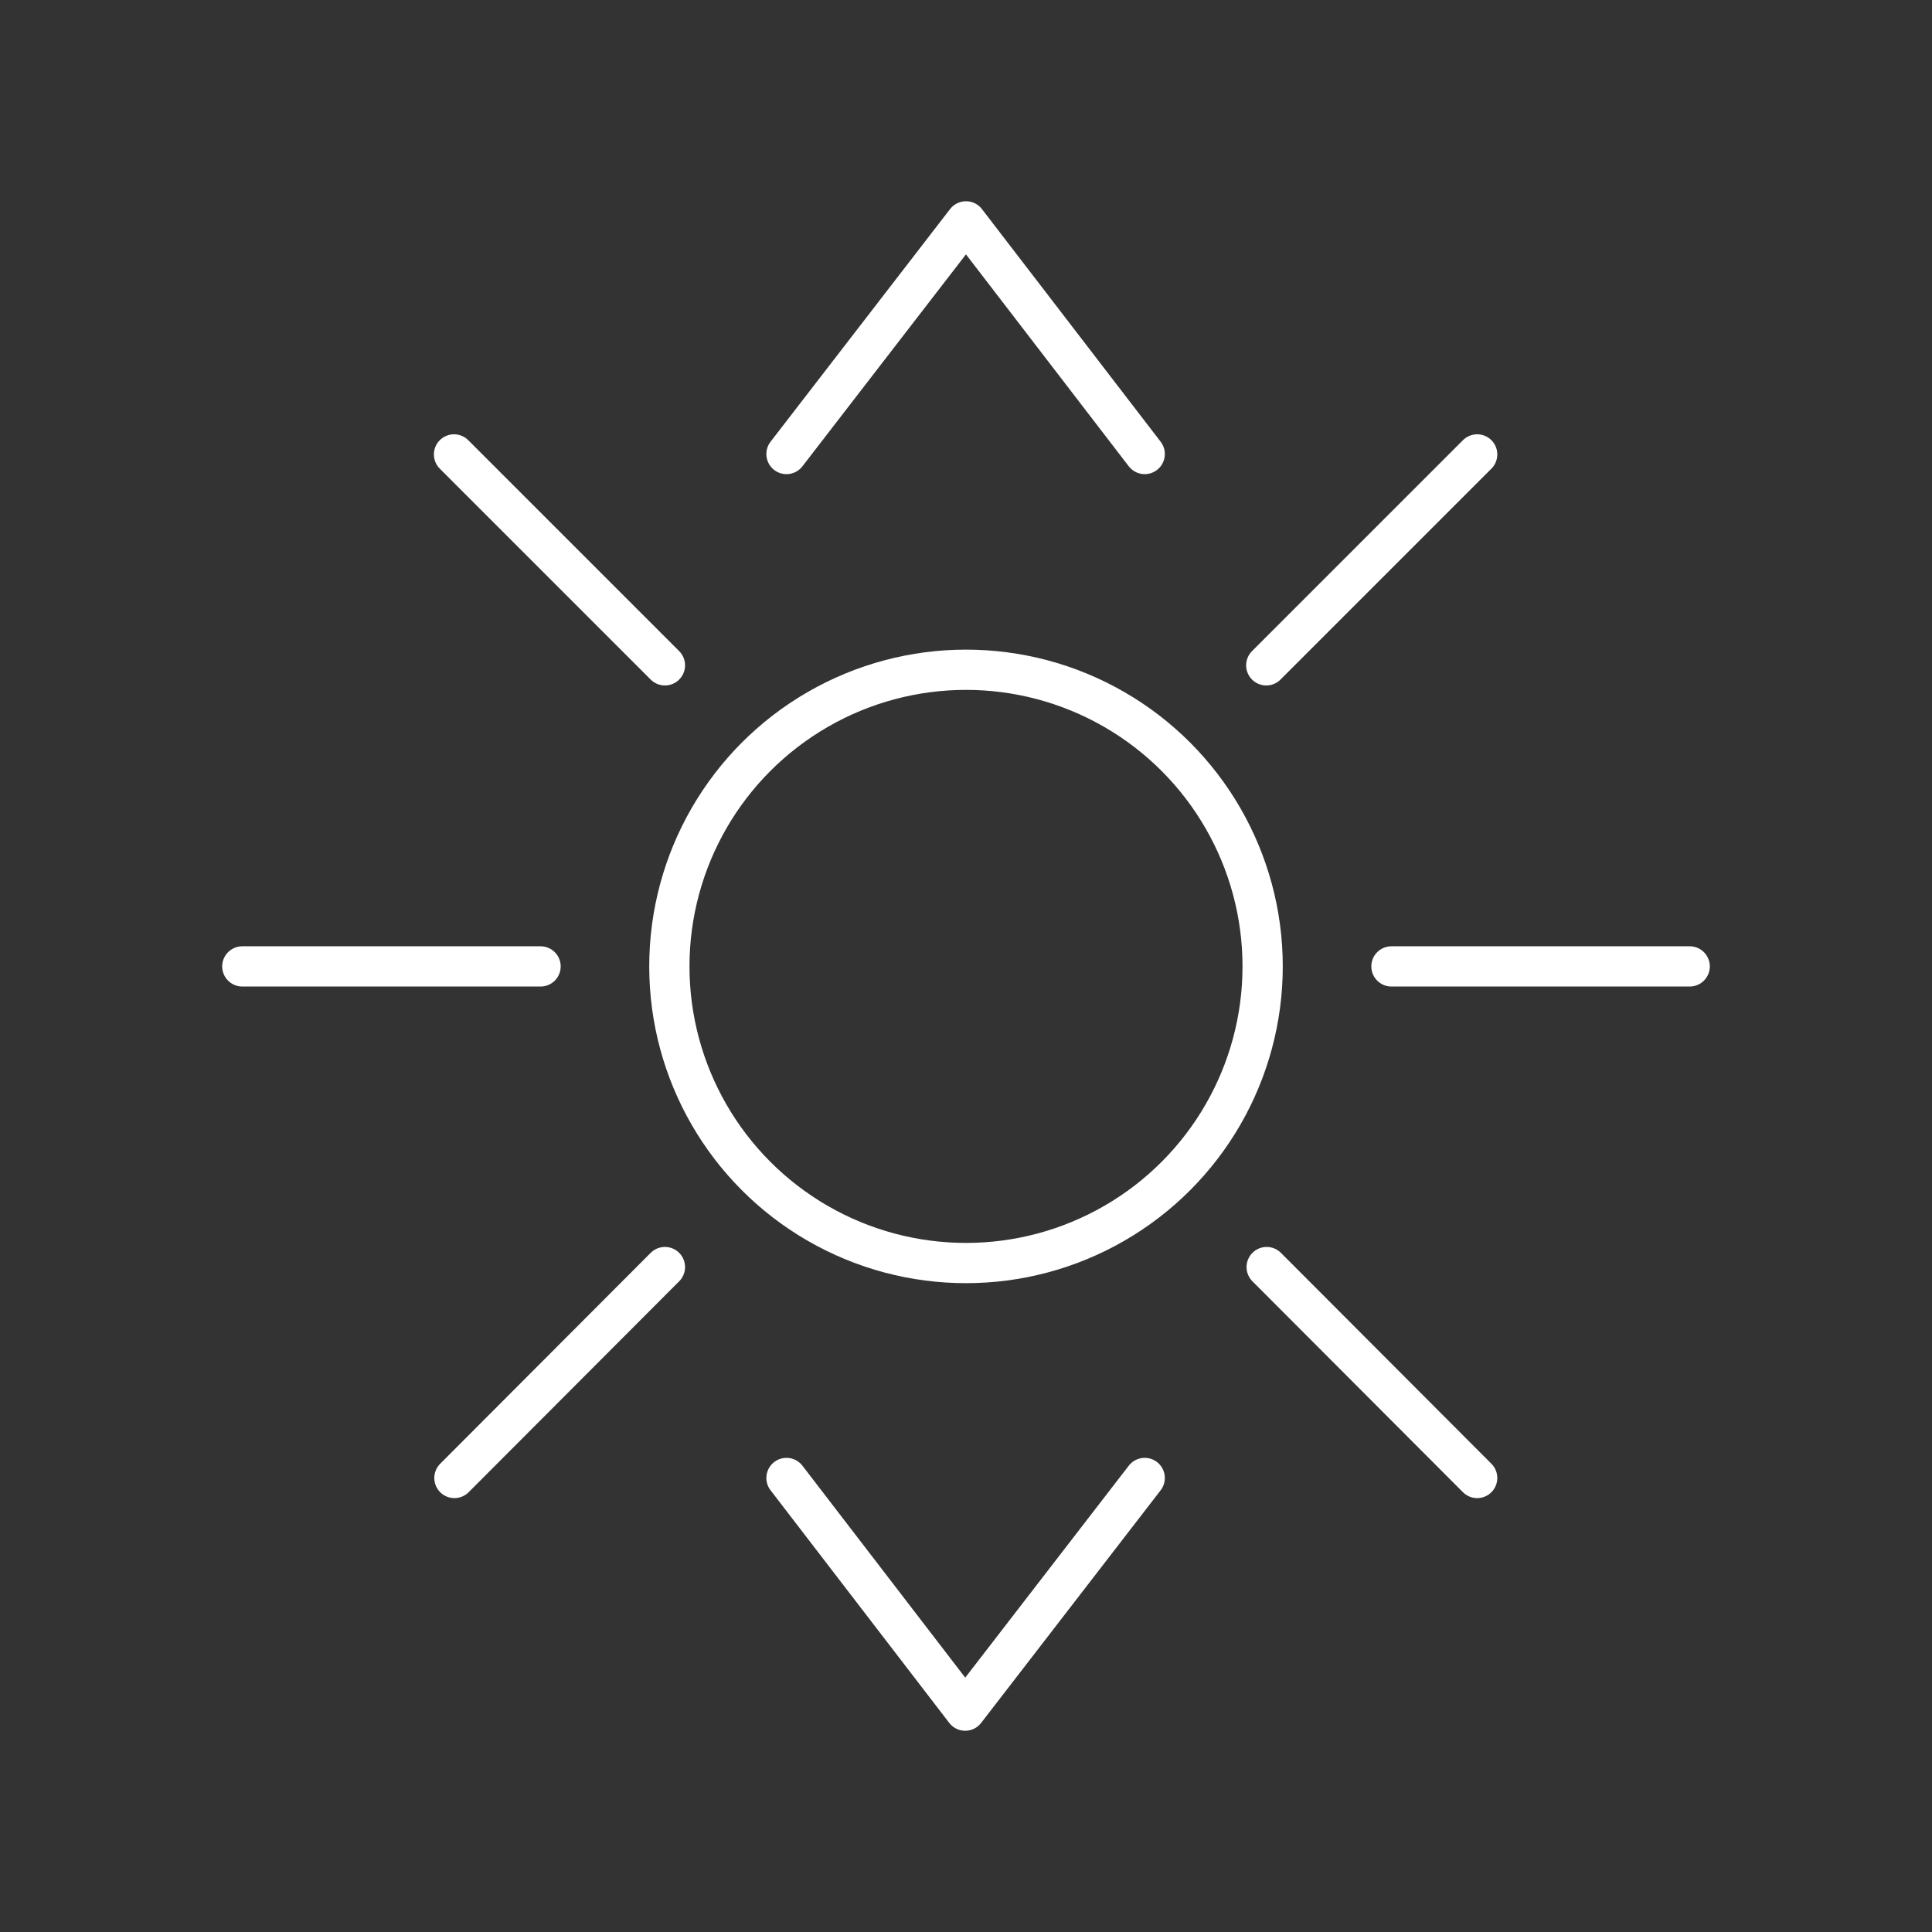 <svg xmlns="http://www.w3.org/2000/svg" viewBox="0 0 48 48"><rect x="0" y="0" width="48" height="48" fill="#333333" stroke="none"/><defs><style>.a{fill:none;stroke:#fff;stroke-linecap:round;stroke-linejoin:round;}</style></defs><polyline class="a" points="19.54 11.28 24 5.5 28.44 11.28"/><polyline class="a" points="28.44 36.72 23.98 42.5 19.54 36.72"/><line class="a" x1="41.98" y1="24.01" x2="34.57" y2="24.01"/><line class="a" x1="13.43" y1="24.01" x2="6.02" y2="24.01"/><line class="a" x1="16.52" y1="31.48" x2="11.29" y2="36.72"/><line class="a" x1="16.52" y1="16.53" x2="11.28" y2="11.29"/><line class="a" x1="31.46" y1="16.53" x2="36.7" y2="11.29"/><line class="a" x1="31.47" y1="31.48" x2="36.7" y2="36.72"/><circle class="a" cx="24" cy="24.01" r="7.37"/></svg>